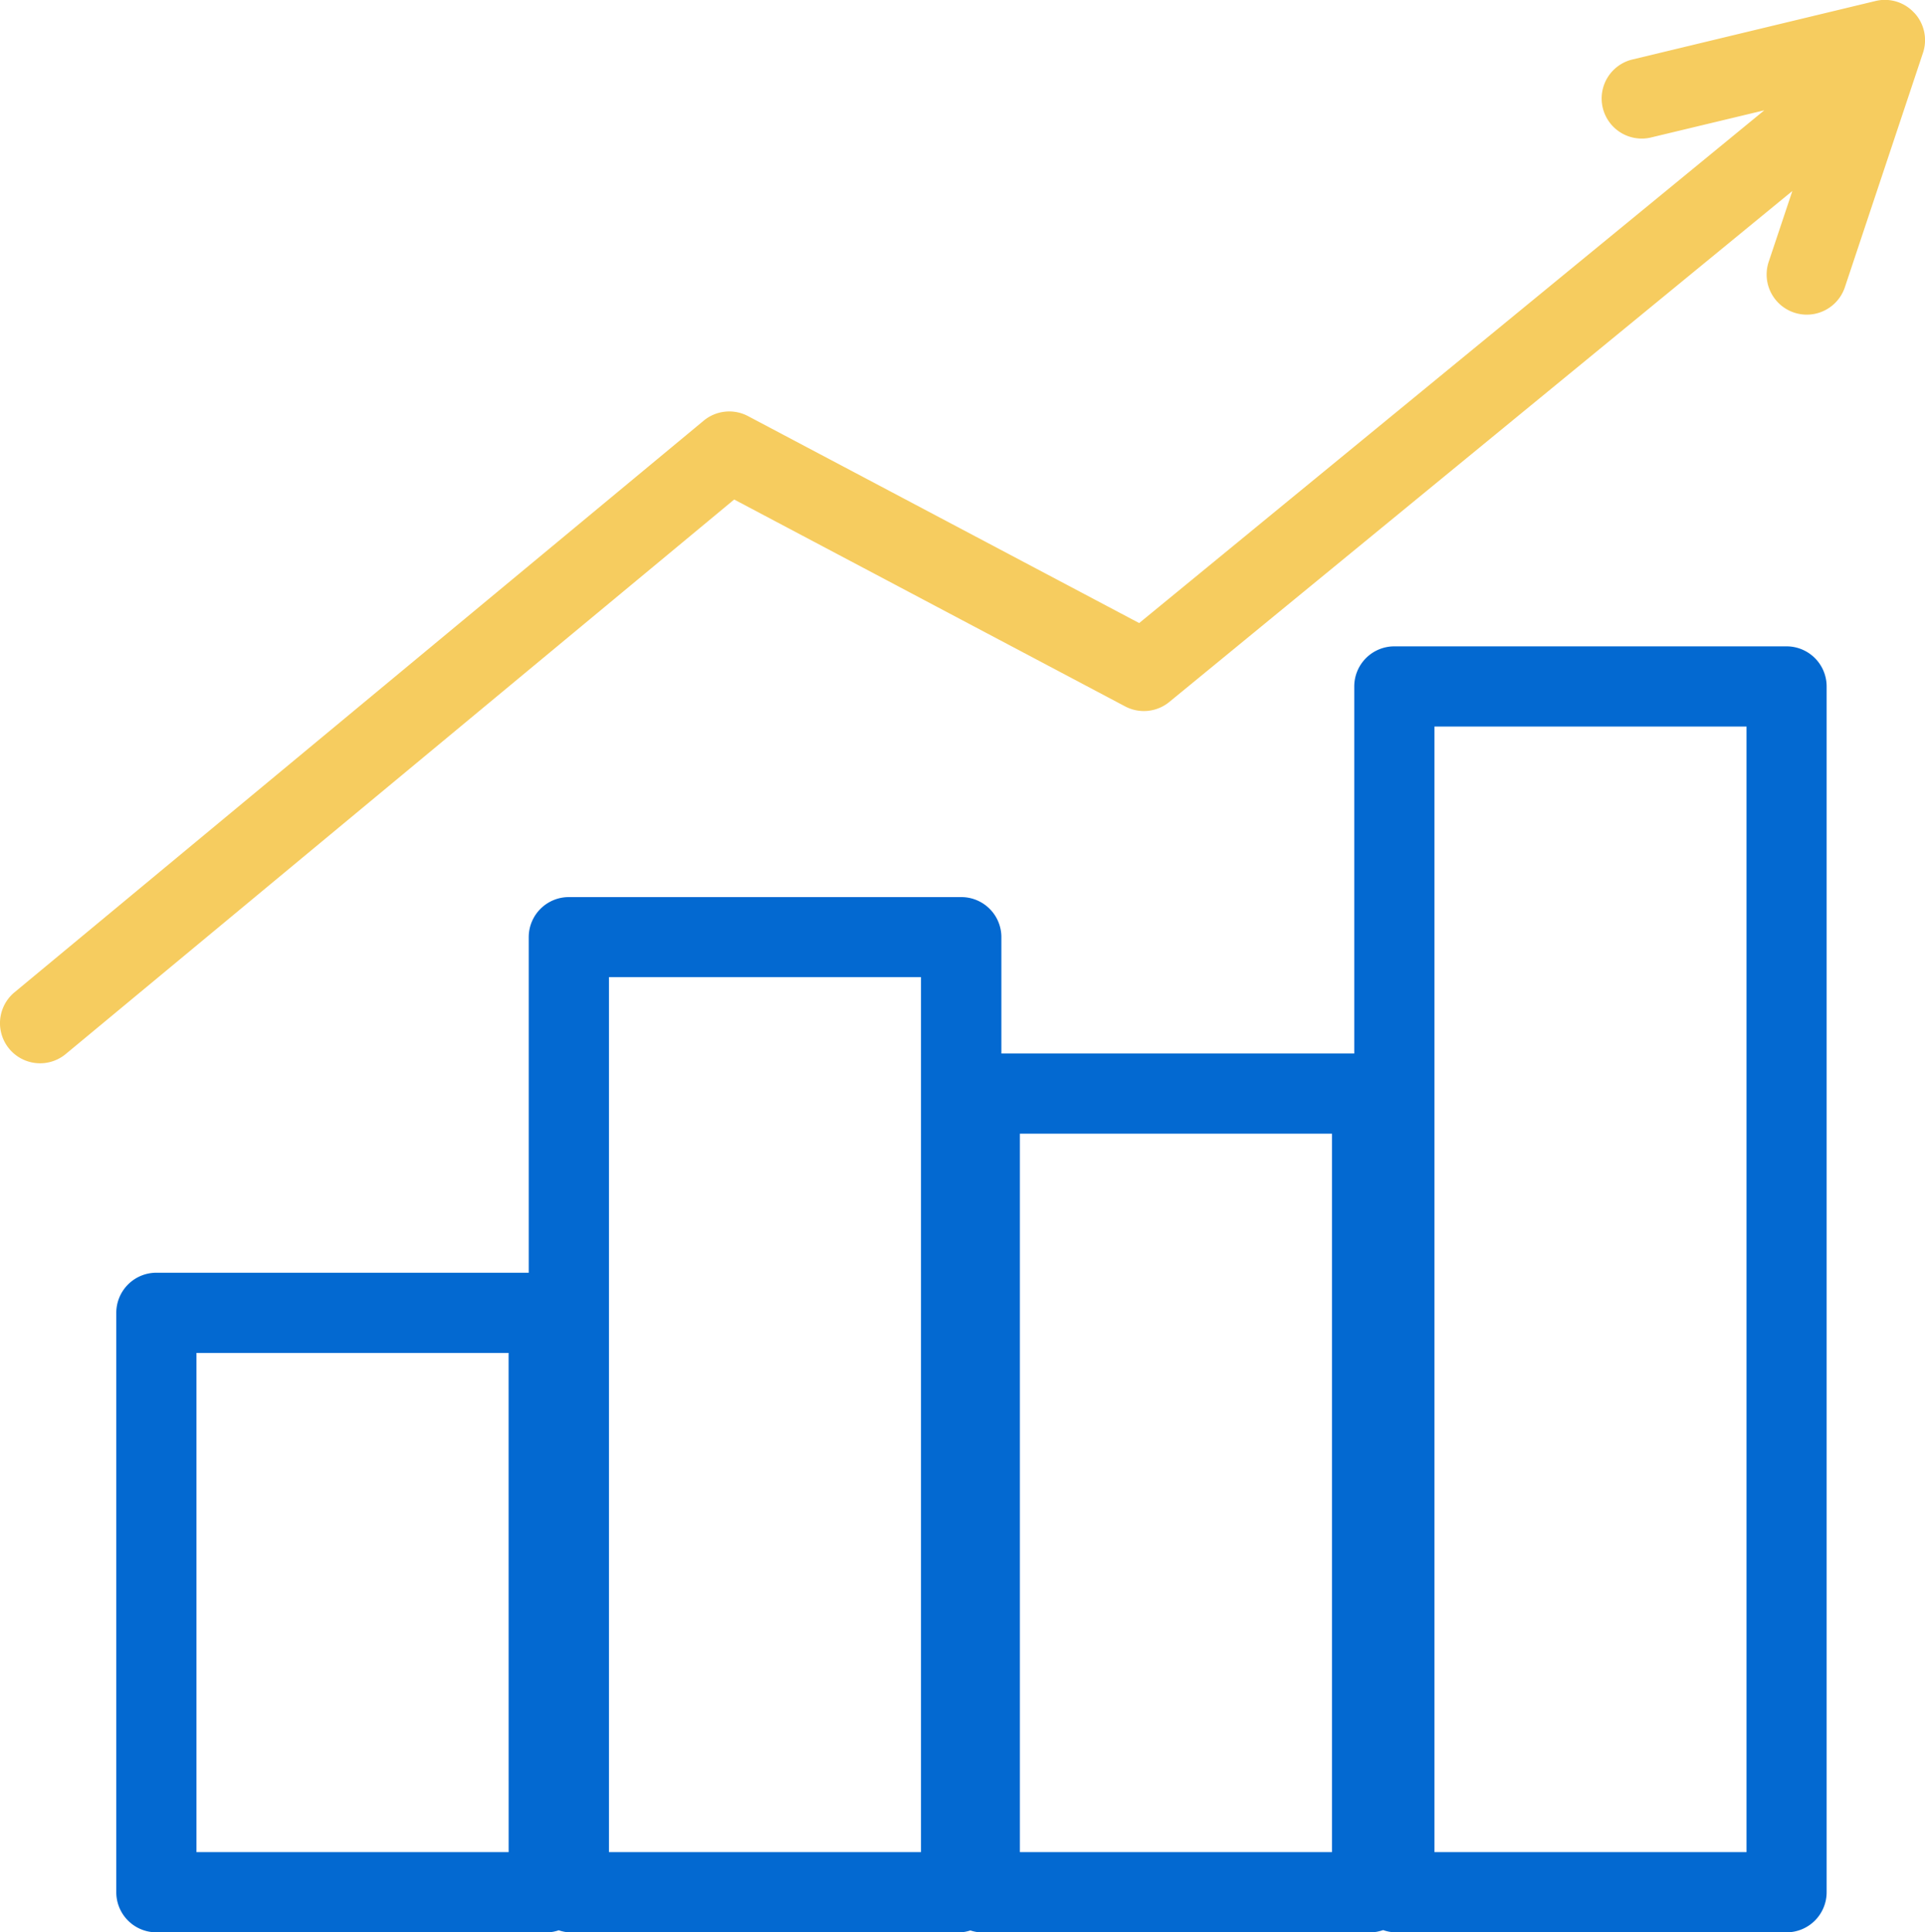 <svg xmlns="http://www.w3.org/2000/svg" xmlns:xlink="http://www.w3.org/1999/xlink" width="48.008" height="48.189" viewBox="0 0 48.008 48.189">
  <defs>
    <clipPath id="clip-path">
      <rect id="사각형_2139" data-name="사각형 2139" width="48.008" height="48.189" fill="none"/>
    </clipPath>
  </defs>
  <g id="그룹_29" data-name="그룹 29" clip-path="url(#clip-path)">
    <path id="패스_46" data-name="패스 46" d="M44.557,16.119H34.774a1,1,0,0,0-1,1v9.153h-8.8v-2.9a1,1,0,0,0-1-1H14.186a1,1,0,0,0-1,1V31.74H3.9a1,1,0,0,0-1,1V47.189a1,1,0,0,0,1,1h9.783a.957.957,0,0,0,.251-.051.958.958,0,0,0,.25.051h9.783a.964.964,0,0,0,.233-.047.954.954,0,0,0,.233.047h9.783a.988.988,0,0,0,.278-.056,1,1,0,0,0,.278.056h9.783a1,1,0,0,0,1-1V17.119a1,1,0,0,0-1-1M12.685,46.189H4.9V33.74h7.784Zm10.284,0H15.187V24.368h7.782Zm10.249,0H25.435V28.272h7.783Zm10.339,0H35.774V18.119h7.783Z" transform="translate(0 0)" fill="#0369d1"/>
    <path id="패스_47" data-name="패스 47" d="M47.744.325a.991.991,0,0,0-.97-.3L40.685,1.49a1,1,0,0,0,.467,1.944L44,2.751,28.41,15.538l-9.755-5.161a1,1,0,0,0-1.106.114L.361,24.747a1,1,0,0,0,1.278,1.539L18.31,12.457l9.751,5.16a1,1,0,0,0,1.1-.111L44.7,4.763,44.11,6.529a1,1,0,1,0,1.9.633l1.948-5.845a1,1,0,0,0-.212-.992" transform="translate(0 0)" fill="#f6cc5f"/>
  </g>
</svg>
